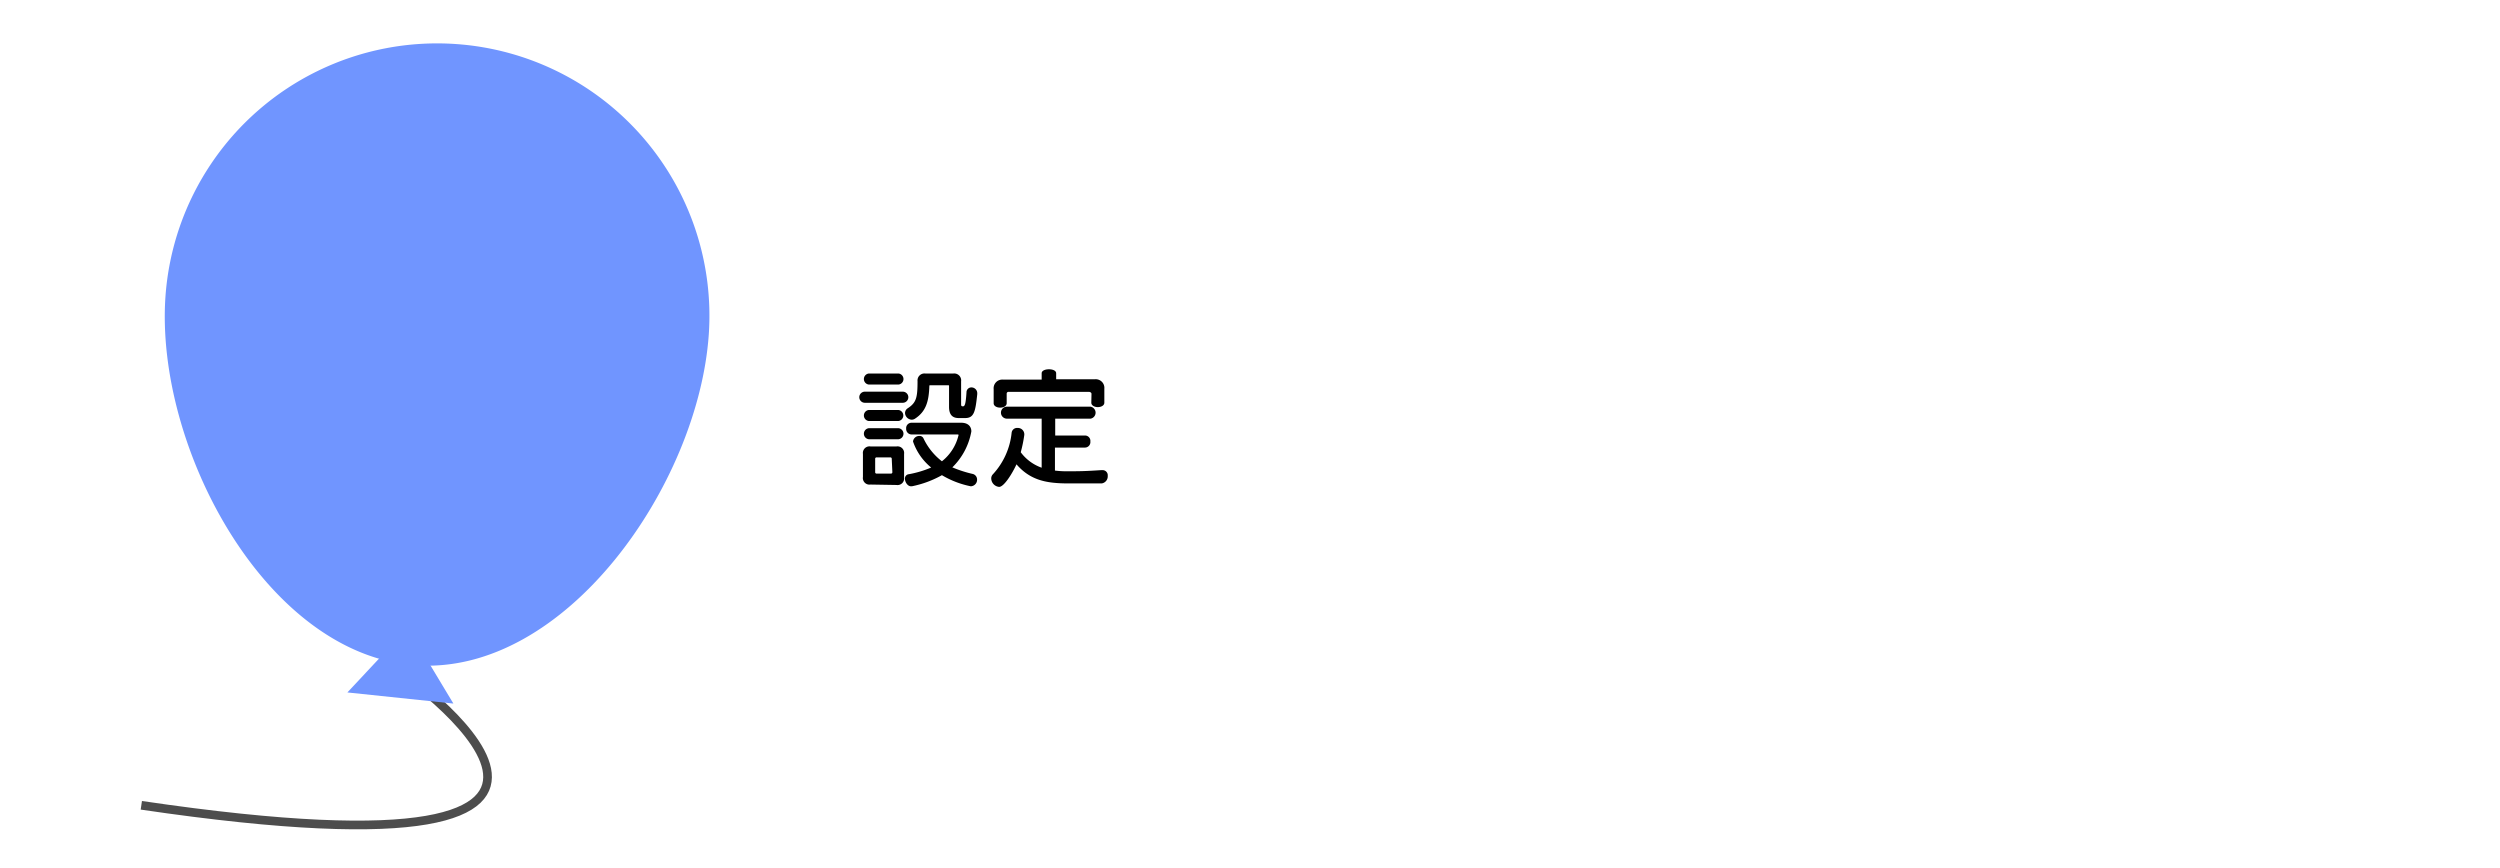<svg xmlns="http://www.w3.org/2000/svg" viewBox="0 0 288 100"><defs><style>.cls-1{fill:#fff;opacity:0;}.cls-2{fill:none;stroke:#4d4d4d;stroke-miterlimit:10;}.cls-3{fill:#7095ff;}</style></defs><title>アセット 120</title><g id="レイヤー_2" data-name="レイヤー 2"><g id="レイヤー_1-2" data-name="レイヤー 1"><rect class="cls-1" width="288" height="100"/><path class="cls-2" d="M45.62,77s37.66,25.66-29.34,15.77"/><path class="cls-3" d="M81.65,38.56c-1.21,17.28-16.5,39.29-33.78,38.08s-30-25.18-28.81-42.46a31.37,31.37,0,0,1,62.59,4.38Z"/><polygon class="cls-3" points="46.98 72.32 40.02 79.77 52.23 81.05 46.98 72.32"/><path d="M99.63,46.4a.64.64,0,0,1,0-1.28H104a.64.64,0,0,1,0,1.28Zm.65,9.42a.76.76,0,0,1-.87-.87V52.29a.76.76,0,0,1,.87-.86h3a.76.76,0,0,1,.87.86V55a.76.76,0,0,1-.87.87Zm-.2-11.52a.64.64,0,0,1,0-1.27h3.44a.64.64,0,0,1,0,1.27Zm0,6.3a.64.64,0,0,1,0-1.27h3.44a.64.64,0,0,1,0,1.27Zm0-2.1a.64.64,0,0,1,0-1.27h3.42a.64.64,0,0,1,0,1.27Zm2.65,4.37a.16.16,0,0,0-.18-.18H101a.16.16,0,0,0-.18.18v1.51a.16.16,0,0,0,.18.18h1.62a.16.16,0,0,0,.18-.18Zm7.7-4.71c-.75,0-1.1-.44-1.1-1.28v-2.4c0-.09,0-.1-.15-.1h-2c-.09,0-.12,0-.12.12-.06,1.75-.39,2.92-1.68,3.75a.7.7,0,0,1-.36.1.81.81,0,0,1-.76-.78.66.66,0,0,1,.3-.53c1-.65,1.14-1.22,1.14-3.14a.8.8,0,0,1,.9-.87h3.22a.8.8,0,0,1,.9.9v2.58c0,.21,0,.3.21.3s.32-.21.41-1.61a.56.56,0,0,1,.57-.57.67.67,0,0,1,.67.69v.08c-.21,2-.36,2.76-1.39,2.76Zm0,2c0-.06,0-.11-.12-.11H105a.63.63,0,0,1-.61-.67.62.62,0,0,1,.61-.68h5.73c.77,0,1.17.41,1.17,1a7.68,7.68,0,0,1-2.19,4.14,13.94,13.94,0,0,0,2.31.75.66.66,0,0,1,.54.66.75.75,0,0,1-.73.77,10.53,10.53,0,0,1-3.32-1.28,11.81,11.81,0,0,1-3.46,1.28h-.11c-.37,0-.69-.47-.69-.87a.49.49,0,0,1,.44-.52,11.88,11.88,0,0,0,2.58-.77,6.66,6.66,0,0,1-2.09-3,.72.72,0,0,1,.74-.64.48.48,0,0,1,.46.27,7.25,7.25,0,0,0,2.13,2.65,5.42,5.42,0,0,0,1.91-3Z"/><path d="M127,54.16a.59.59,0,0,1,.61.66.82.82,0,0,1-.69.87c-1.05,0-2.38,0-3.82,0-2.45,0-4.37-.31-6-2.2-.51,1.11-1.45,2.6-2,2.6a1,1,0,0,1-.91-1,.68.68,0,0,1,.18-.44,8.27,8.27,0,0,0,2.17-4.8.63.63,0,0,1,.69-.55A.74.74,0,0,1,118,50s0,.07,0,.1a15.82,15.82,0,0,1-.41,2A5.11,5.11,0,0,0,120,53.88V48.23h-4a.69.69,0,0,1,0-1.38h9.63a.7.7,0,0,1,0,1.38h-4.07v1.94H125a.62.62,0,0,1,.61.69.63.63,0,0,1-.61.7h-3.47v2.65a10.39,10.39,0,0,0,1.49.08c1.2,0,1.89,0,3.84-.13Zm-1.26-8.79c0-.15-.17-.23-.32-.23h-9.22a.21.21,0,0,0-.23.23v1.08c0,.33-.37.51-.75.51s-.75-.18-.75-.51V44.83a1,1,0,0,1,1.08-1.1H120V43c0-.31.42-.46.84-.46s.83.15.83.46v.69h4.47a1,1,0,0,1,1.08,1.1v1.6c0,.33-.38.51-.75.51s-.75-.18-.75-.51Z"/></g></g></svg>